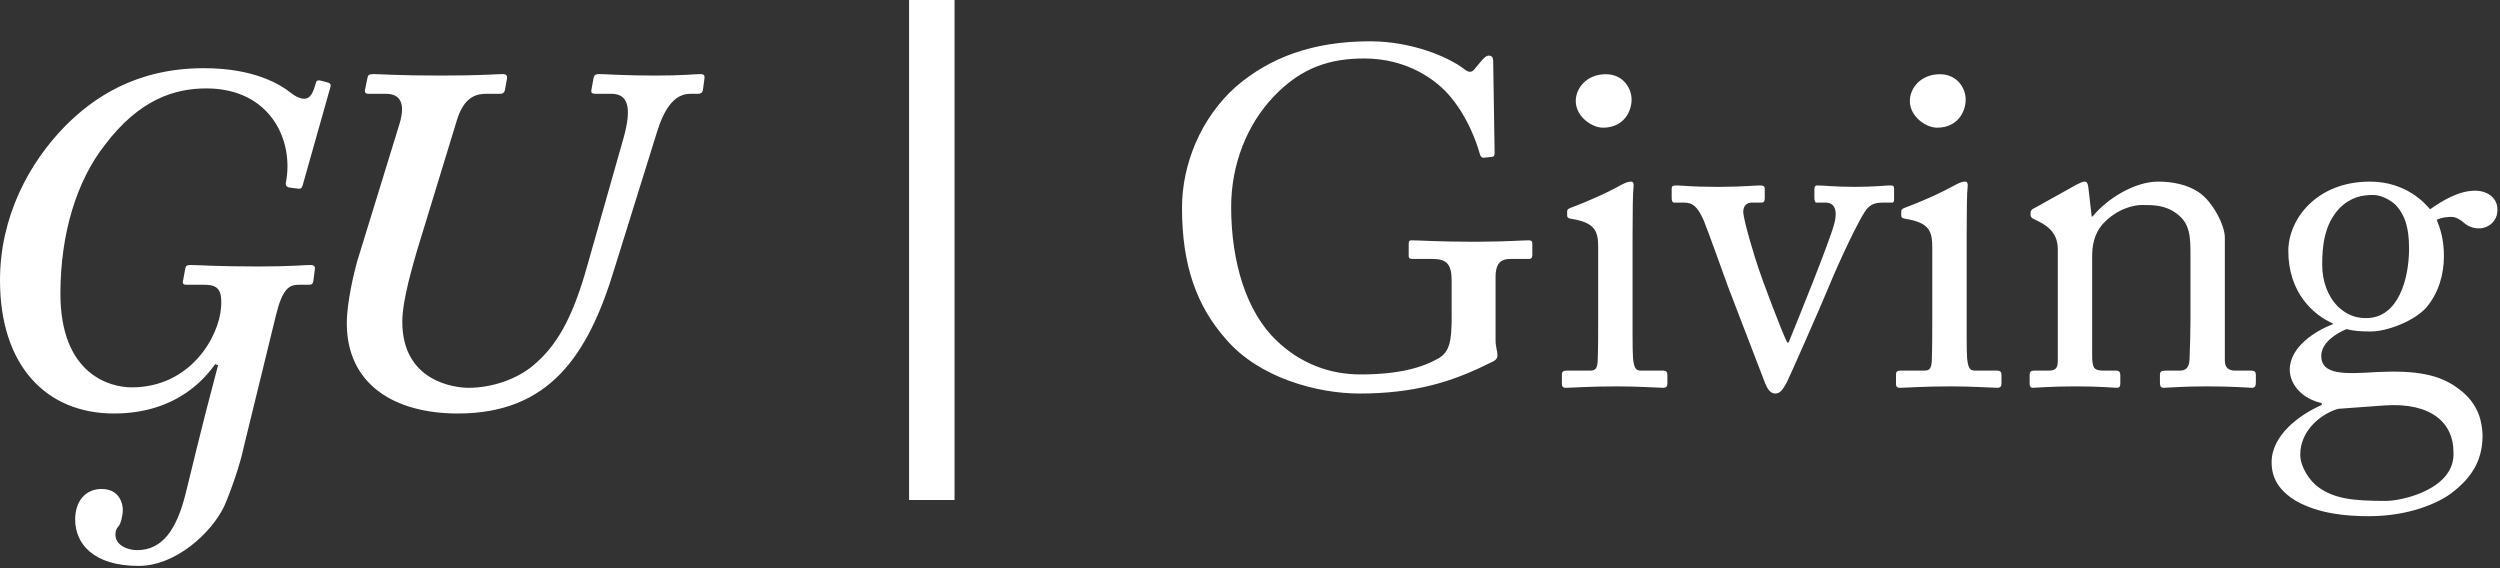 <?xml version="1.0" encoding="UTF-8"?>
<svg width="110px" height="25px" viewBox="0 0 110 25" version="1.1" xmlns="http://www.w3.org/2000/svg" xmlns:xlink="http://www.w3.org/1999/xlink">
    <rect x="0" y="0" width="110" height="25" fill="#333333" stroke="none"/>
    <title>Georgetown University Giving</title>
    <g id="Page-1" stroke="none" stroke-width="1" fill="none" fill-rule="evenodd">
        <g id="Artboard-Copy-3" transform="translate(-25, -25)" fill="#FFFFFF">
            <g id="Group-4" transform="translate(25, 25)">
                <rect id="Rectangle" x="40" y="0" width="2" height="22"></rect>
                <g id="logo/abbreviated-" transform="translate(0, 3)">
                    <path d="M17.571,2.474 C17.874,1.498 17.571,1.128 16.988,1.128 L16.21,1.128 C16.102,1.128 16.037,1.085 16.059,0.955 L16.166,0.434 C16.188,0.304 16.231,0.26 16.447,0.26 C16.707,0.26 17.463,0.325 19.408,0.325 C21.159,0.325 21.894,0.26 22.11,0.26 C22.283,0.26 22.326,0.325 22.304,0.477 L22.218,0.955 C22.197,1.063 22.132,1.128 22.002,1.128 L21.397,1.128 C21.007,1.128 20.424,1.215 20.1,2.3 L18.328,8.096 C18.198,8.574 17.701,10.179 17.701,11.156 C17.701,13.783 19.992,14.064 20.619,14.064 C21.656,14.064 22.759,13.674 23.45,13.088 C24.466,12.242 25.179,11.07 25.849,8.66 L27.427,3.104 C27.837,1.671 27.6,1.128 26.908,1.128 L26.217,1.128 C26.022,1.128 26.001,1.063 26.022,0.955 L26.108,0.477 C26.13,0.325 26.173,0.26 26.368,0.26 C26.628,0.26 27.449,0.325 28.832,0.325 C30.085,0.325 30.582,0.26 30.798,0.26 C30.993,0.26 31.015,0.325 30.993,0.477 L30.929,0.955 C30.907,1.063 30.863,1.128 30.691,1.128 L30.366,1.128 C29.675,1.128 29.221,1.78 28.897,2.843 L27.038,8.812 C25.871,12.676 24.142,15.194 20.143,15.194 C17.355,15.194 15.259,13.913 15.259,11.221 C15.259,10.31 15.583,8.964 15.713,8.508 L17.571,2.474 Z M10.72,16.691 C10.569,17.43 10.137,18.666 9.856,19.296 C9.294,20.446 7.738,21.9 6.095,21.9 C4.085,21.9 3.307,20.902 3.307,19.86 C3.307,19.101 3.718,18.515 4.474,18.515 C5.274,18.515 5.403,19.187 5.403,19.426 C5.403,19.686 5.317,20.055 5.209,20.164 C5.122,20.251 5.079,20.359 5.079,20.533 C5.079,20.967 5.576,21.206 6.03,21.206 C7.154,21.206 7.759,20.294 8.148,18.797 C8.408,17.776 8.796,16.062 9.596,13.066 L9.467,13.023 C9.164,13.435 7.932,15.194 5.015,15.194 C2.032,15.194 0,13.088 0,9.333 C0,6.533 1.276,4.167 2.875,2.539 C4.085,1.324 5.965,0 8.97,0 C11.218,0 12.362,0.738 12.795,1.085 C13.076,1.302 13.271,1.345 13.379,1.345 C13.638,1.345 13.768,1.128 13.897,0.651 C13.919,0.543 13.984,0.521 14.092,0.543 L14.416,0.629 C14.503,0.651 14.567,0.694 14.546,0.803 L13.314,5.166 C13.271,5.296 13.227,5.317 13.076,5.296 L12.73,5.252 C12.622,5.231 12.557,5.166 12.579,5.036 C12.946,3.169 11.887,0.89 9.078,0.89 C7.694,0.89 6.138,1.367 4.625,3.364 C3.371,4.948 2.658,7.292 2.658,9.919 C2.658,13.479 4.842,14.044 5.792,14.044 C8.386,14.044 9.64,11.808 9.726,10.527 C9.791,9.702 9.553,9.529 8.97,9.529 L8.213,9.529 C8.041,9.529 8.019,9.464 8.062,9.311 L8.148,8.834 C8.17,8.704 8.213,8.66 8.386,8.66 C8.71,8.66 9.467,8.725 11.369,8.725 C12.838,8.725 13.357,8.66 13.659,8.66 C13.811,8.66 13.876,8.725 13.854,8.834 L13.789,9.355 C13.768,9.485 13.724,9.529 13.595,9.529 L13.141,9.529 C12.73,9.529 12.428,9.702 12.147,10.852 L10.72,16.691 Z" id="logo-abbreviated-"></path>
                </g>
                <path d="M59.82,17.315 C62.172,17.315 63.852,16.832 65.553,15.971 C65.763,15.887 65.889,15.803 65.889,15.635 C65.889,15.467 65.805,15.257 65.805,14.963 L65.805,12.191 C65.805,11.54 66.078,11.393 66.456,11.393 L67.275,11.393 C67.401,11.393 67.422,11.309 67.422,11.225 L67.422,10.721 C67.422,10.637 67.401,10.574 67.254,10.574 C66.977,10.574 66.366,10.63 65.034,10.636 L64.776,10.637 C63.348,10.637 62.403,10.574 62.109,10.574 C62.004,10.574 61.983,10.616 61.983,10.742 L61.983,11.267 C61.983,11.351 62.025,11.393 62.13,11.393 L63.012,11.393 C63.642,11.393 63.873,11.603 63.873,12.359 L63.873,13.913 C63.873,15.005 63.789,15.467 63.306,15.761 C62.571,16.181 61.542,16.475 59.862,16.475 C58.497,16.475 57.216,15.992 56.166,14.984 C54.864,13.745 54.171,11.582 54.171,9.104 C54.171,7.214 54.885,5.471 56.019,4.274 C57.279,2.93 58.581,2.573 60.03,2.573 C61.92,2.573 63.222,3.518 63.852,4.295 C64.587,5.198 64.944,6.185 65.112,6.773 C65.133,6.878 65.196,6.941 65.28,6.941 L65.658,6.899 C65.742,6.899 65.763,6.815 65.763,6.71 L65.7,2.699 C65.7,2.552 65.658,2.447 65.511,2.447 C65.385,2.447 65.301,2.552 65.217,2.636 L64.902,3.014 C64.776,3.182 64.65,3.224 64.419,3.035 C63.705,2.489 62.088,1.817 60.282,1.817 C57.762,1.817 55.872,2.531 54.381,3.812 C52.827,5.198 52.008,7.235 52.008,9.146 C52.008,11.687 52.659,13.472 53.94,14.921 C55.389,16.622 57.951,17.315 59.82,17.315 Z M70.53,5.618 C71.412,5.618 71.79,4.946 71.79,4.379 C71.79,3.896 71.433,3.266 70.656,3.266 C69.795,3.266 69.333,3.896 69.333,4.442 C69.333,5.135 70.047,5.618 70.53,5.618 Z M71.16,17 C72.042,17 73.008,17.063 73.176,17.063 C73.323,17.063 73.365,17 73.365,16.853 L73.365,16.496 C73.365,16.37 73.323,16.307 73.155,16.307 L72.189,16.307 C71.958,16.307 71.895,16.16 71.853,15.761 C71.839,15.607 71.834,15.22 71.833,14.736 L71.833,10.387 C71.835,9.294 71.843,8.506 71.874,8.243 C71.895,8.096 71.874,7.991 71.769,7.991 C71.643,7.991 71.538,8.033 71.37,8.117 C70.572,8.558 69.774,8.894 69.102,9.146 C68.997,9.188 68.955,9.23 68.955,9.293 L68.955,9.482 C68.955,9.566 68.997,9.608 69.144,9.629 C70.194,9.797 70.32,10.175 70.32,10.889 L70.32,13.976 C70.32,14.606 70.32,15.257 70.299,15.887 C70.278,16.223 70.194,16.307 69.963,16.307 L68.934,16.307 C68.787,16.307 68.724,16.349 68.724,16.475 L68.724,16.895 C68.724,17.021 68.787,17.063 68.892,17.063 C69.123,17.063 69.942,17 71.16,17 Z M78.111,17.315 C78.342,17.315 78.447,17.126 78.615,16.832 C78.699,16.685 80.253,13.157 80.505,12.527 C80.82,11.75 81.87,9.44 82.185,9.146 C82.374,8.957 82.584,8.915 82.836,8.915 L83.235,8.915 C83.34,8.915 83.34,8.852 83.34,8.705 L83.34,8.348 C83.34,8.18 83.319,8.159 83.151,8.159 C82.962,8.159 82.458,8.222 81.639,8.222 C80.715,8.222 80.253,8.159 79.959,8.159 C79.875,8.159 79.833,8.201 79.833,8.327 L79.833,8.705 C79.833,8.81 79.854,8.915 79.917,8.915 L80.337,8.915 C80.715,8.915 80.862,9.251 80.715,9.818 C80.505,10.637 79.035,14.249 78.699,15.068 L78.636,15.068 C78.405,14.627 77.502,12.212 77.376,11.813 C77.25,11.456 76.704,9.692 76.704,9.314 C76.704,9.041 76.872,8.915 77.082,8.915 L77.502,8.915 C77.628,8.915 77.649,8.831 77.649,8.705 L77.649,8.327 C77.649,8.201 77.607,8.159 77.439,8.159 C77.223,8.159 76.733,8.214 75.764,8.221 L75.549,8.222 C74.373,8.222 74.016,8.159 73.785,8.159 C73.596,8.159 73.554,8.18 73.554,8.327 L73.554,8.705 C73.554,8.831 73.575,8.915 73.68,8.915 L74.1,8.915 C74.478,8.915 74.688,9.083 74.961,9.692 C75.108,10.028 75.969,12.443 76.032,12.611 L77.67,16.874 C77.775,17.126 77.901,17.315 78.111,17.315 Z M85.23,5.618 C86.112,5.618 86.49,4.946 86.49,4.379 C86.49,3.896 86.133,3.266 85.356,3.266 C84.495,3.266 84.033,3.896 84.033,4.442 C84.033,5.135 84.747,5.618 85.23,5.618 Z M85.86,17 C86.742,17 87.708,17.063 87.876,17.063 C88.023,17.063 88.065,17 88.065,16.853 L88.065,16.496 C88.065,16.37 88.023,16.307 87.855,16.307 L86.889,16.307 C86.658,16.307 86.595,16.16 86.553,15.761 C86.539,15.607 86.534,15.22 86.533,14.736 L86.533,10.387 C86.535,9.294 86.543,8.506 86.574,8.243 C86.595,8.096 86.574,7.991 86.469,7.991 C86.343,7.991 86.238,8.033 86.07,8.117 C85.272,8.558 84.474,8.894 83.802,9.146 C83.697,9.188 83.655,9.23 83.655,9.293 L83.655,9.482 C83.655,9.566 83.697,9.608 83.844,9.629 C84.894,9.797 85.02,10.175 85.02,10.889 L85.02,13.976 C85.02,14.606 85.02,15.257 84.999,15.887 C84.978,16.223 84.894,16.307 84.663,16.307 L83.634,16.307 C83.487,16.307 83.424,16.349 83.424,16.475 L83.424,16.895 C83.424,17.021 83.487,17.063 83.592,17.063 C83.823,17.063 84.642,17 85.86,17 Z M91.32,17 C92.433,17 93,17.063 93.147,17.063 C93.252,17.063 93.294,17 93.294,16.874 L93.294,16.517 C93.294,16.37 93.252,16.307 93.084,16.307 L92.559,16.307 C92.118,16.307 92.055,16.181 92.055,15.614 L92.055,11.267 C92.055,10.868 92.118,10.301 92.538,9.839 C93.168,9.167 93.903,9.02 94.239,9.02 C94.764,9.02 95.268,9.02 95.772,9.398 C96.381,9.839 96.381,10.448 96.381,11.288 L96.381,14.06 C96.381,14.606 96.36,15.278 96.339,15.824 C96.318,16.202 96.15,16.307 95.919,16.307 L95.31,16.307 C95.1,16.307 95.037,16.349 95.037,16.496 L95.037,16.832 C95.037,17 95.079,17.063 95.205,17.063 C95.352,17.063 96.024,17 97.095,17 C98.292,17 98.943,17.063 99.09,17.063 C99.216,17.063 99.258,16.979 99.258,16.832 L99.258,16.496 C99.258,16.37 99.216,16.307 99.027,16.307 L98.355,16.307 C98.082,16.307 97.893,16.202 97.893,15.866 L97.893,10.448 C97.893,9.923 97.368,8.873 96.738,8.453 C96.234,8.117 95.583,7.991 94.953,7.991 C93.903,7.991 92.685,8.768 92.076,9.524 L92.034,9.524 L91.887,8.243 C91.866,8.075 91.824,7.991 91.719,7.991 C91.635,7.991 91.509,8.054 91.341,8.138 L89.535,9.146 C89.43,9.188 89.346,9.251 89.346,9.356 L89.346,9.461 C89.346,9.524 89.367,9.587 89.514,9.65 L89.682,9.734 C90.207,9.986 90.543,10.343 90.543,10.973 L90.543,15.887 C90.543,16.244 90.396,16.307 90.123,16.307 L89.514,16.307 C89.346,16.307 89.304,16.37 89.304,16.496 L89.304,16.874 C89.304,17 89.346,17.063 89.451,17.063 C89.577,17.063 90.249,17 91.32,17 Z M104.235,22.712 C106.02,22.712 107.28,22.124 107.826,21.725 C108.876,20.948 109.233,20.129 109.233,19.142 C109.212,18.638 109.107,17.798 108.204,17.126 C107.364,16.475 106.314,16.286 104.592,16.37 C103.185,16.454 102.135,16.517 102.135,15.656 C102.135,15.068 102.828,14.648 103.248,14.48 C103.563,14.564 103.857,14.585 104.319,14.585 C105.012,14.585 106.209,14.144 106.755,13.535 C107.301,12.884 107.532,12.086 107.532,11.267 C107.532,10.553 107.385,10.091 107.217,9.671 C107.49,9.545 107.742,9.545 107.889,9.545 C108.057,9.545 108.204,9.65 108.33,9.734 C108.498,9.881 108.708,10.049 109.065,10.049 C109.548,10.049 109.884,9.671 109.884,9.272 C109.926,8.852 109.59,8.39 108.897,8.39 C108.204,8.39 107.49,8.81 106.923,9.209 C106.713,8.957 105.873,7.991 104.277,7.991 C101.904,7.991 100.686,9.671 100.686,11.036 C100.686,12.905 101.82,13.871 102.639,14.228 L102.639,14.27 C101.904,14.543 100.749,15.257 100.749,16.265 C100.749,16.895 101.274,17.546 102.156,17.735 L102.156,17.819 C101.148,18.26 99.951,19.163 99.951,20.339 C99.951,21.032 100.266,21.578 101.022,22.04 C102.03,22.607 103.227,22.712 104.235,22.712 Z M104.109,13.997 C103.605,13.997 103.227,13.829 102.849,13.472 C102.408,13.01 102.177,12.359 102.177,11.645 C102.177,10.847 102.261,9.881 102.933,9.167 C103.437,8.663 103.941,8.579 104.424,8.579 C104.739,8.579 105.159,8.768 105.432,9.041 C105.81,9.461 105.999,10.007 105.999,10.931 C105.999,12.254 105.537,13.997 104.109,13.997 Z M104.97,22.04 C103.479,22.04 102.723,21.935 102.03,21.452 C101.61,21.158 101.211,20.528 101.211,20.003 C101.211,18.869 102.24,18.155 102.891,17.987 L104.907,17.84 C107.007,17.693 107.952,18.638 107.952,19.877 C108.057,21.494 105.747,22.04 104.97,22.04 Z" id="Giving" fill-rule="nonzero"></path>
            </g>
        </g>
    </g>
</svg>
